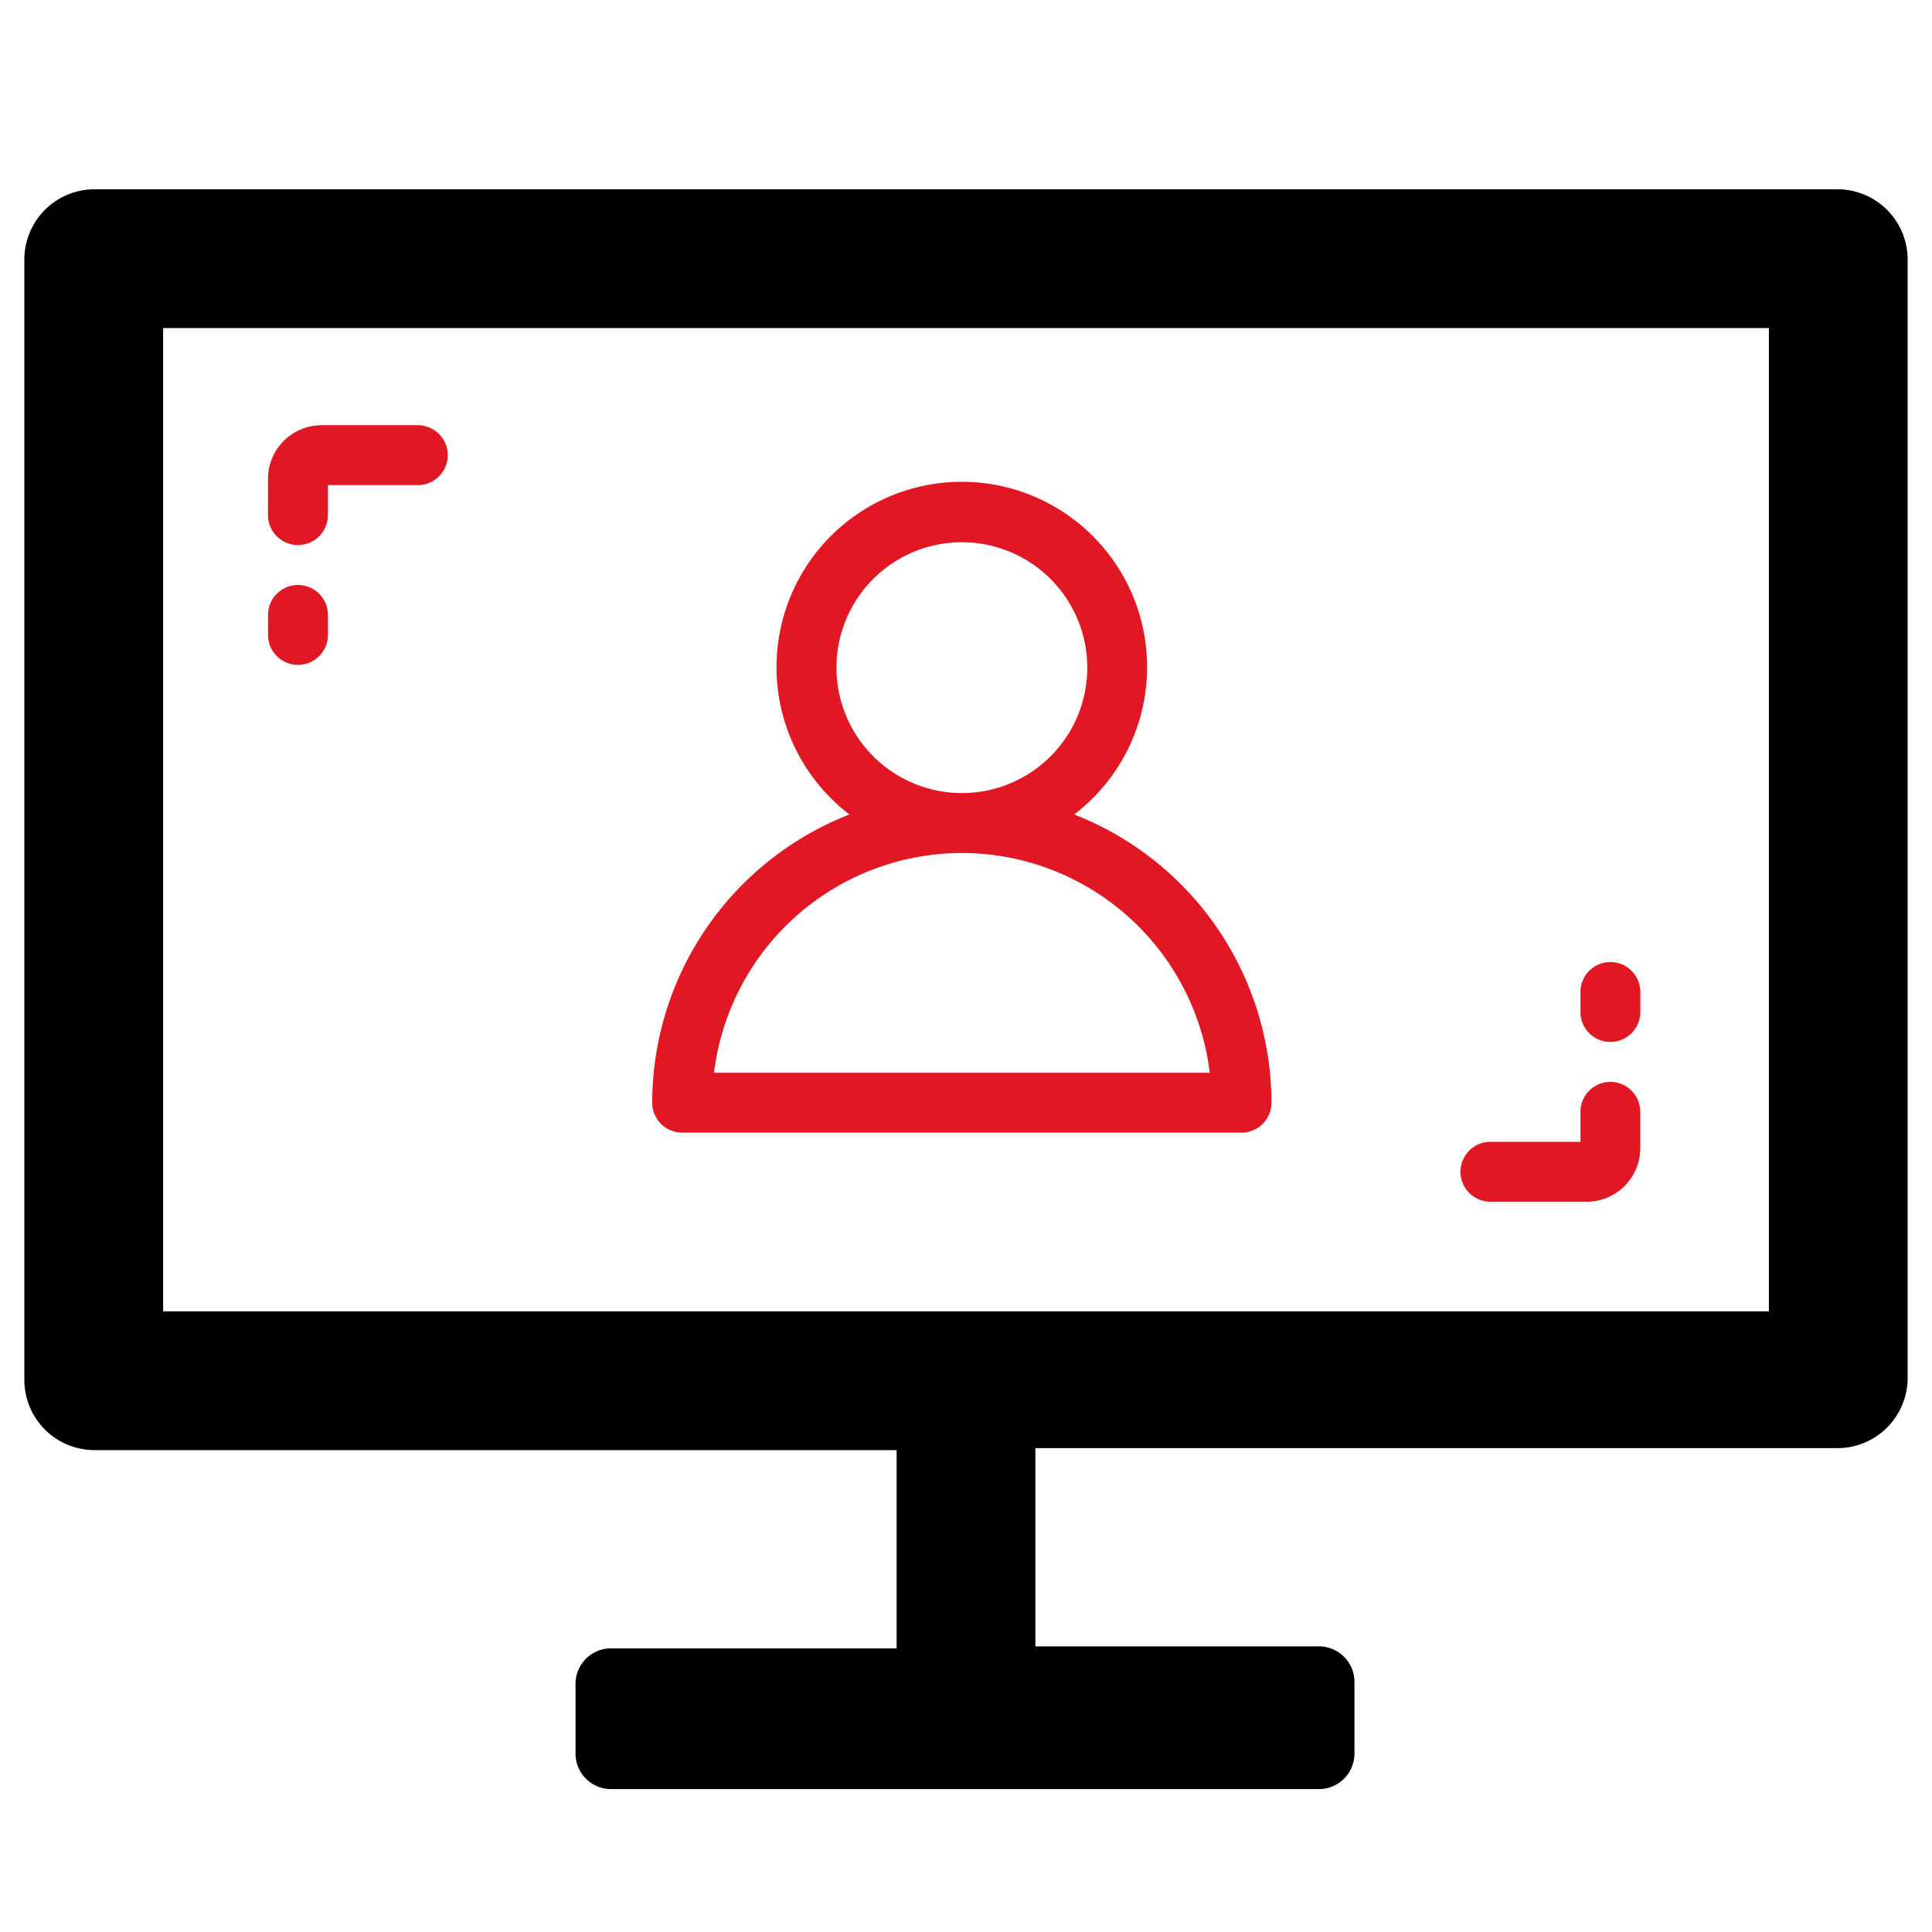 <svg xmlns="http://www.w3.org/2000/svg" xmlns:xlink="http://www.w3.org/1999/xlink" width="80" height="80" viewBox="0 0 80 80"><defs><clipPath id="a"><rect width="77.983" height="66.245" fill="none"/></clipPath><clipPath id="c"><rect width="80" height="80"/></clipPath></defs><g id="b" clip-path="url(#c)"><g transform="translate(-0.992)"><g transform="translate(2 7.838)"><g clip-path="url(#a)"><path d="M75.11,0H2.873A2.909,2.909,0,0,0,0,2.874V49.335a2.909,2.909,0,0,0,2.873,2.873H36.119v8.209H24.3a1.471,1.471,0,0,0-1.477,1.477v2.873A1.471,1.471,0,0,0,24.3,66.245H53.6a1.471,1.471,0,0,0,1.477-1.477V61.812A1.471,1.471,0,0,0,53.6,60.335H41.865V52.126H75.11a2.909,2.909,0,0,0,2.873-2.873V2.873A2.909,2.909,0,0,0,75.11,0ZM72.238,46.462H5.747V5.746H72.238Z"/></g></g><path d="M149.483,80.727h23.159a1.241,1.241,0,0,0,1.24-1.24,12.831,12.831,0,0,0-8.169-11.936,7.673,7.673,0,1,0-9.305,0,12.833,12.833,0,0,0-8.167,11.935,1.241,1.241,0,0,0,1.241,1.24Zm6.387-19.254a5.193,5.193,0,1,1,5.193,5.192,5.2,5.2,0,0,1-5.193-5.192m5.193,7.674a10.353,10.353,0,0,1,10.265,9.1H150.8a10.354,10.354,0,0,1,10.265-9.1Z" transform="translate(-120.242 -33.826)" fill="#e11824"/><path d="M59.958,56.275a1.241,1.241,0,0,0,1.24-1.24V53.794H64.92a1.24,1.24,0,1,0,0-2.481H60.934a2.219,2.219,0,0,0-2.217,2.217v1.505A1.241,1.241,0,0,0,59.958,56.275Z" transform="translate(-46.627 -33.706)" fill="#e11824"/><path d="M59.959,99.421a1.241,1.241,0,0,0,1.24-1.24v-.827a1.24,1.24,0,0,0-2.481,0v.827a1.241,1.241,0,0,0,1.241,1.24" transform="translate(-46.627 -71.89)" fill="#e11824"/><path d="M372.166,208.337a1.241,1.241,0,0,0-1.24,1.24v1.241H367.2a1.24,1.24,0,1,0,0,2.481h3.987a2.219,2.219,0,0,0,2.217-2.217v-1.505A1.241,1.241,0,0,0,372.166,208.337Z" transform="translate(-304.492 -163.538)" fill="#e11824"/><path d="M400.805,174.736a1.241,1.241,0,0,0-1.24,1.241v.827a1.24,1.24,0,1,0,2.481,0v-.827a1.241,1.241,0,0,0-1.24-1.241" transform="translate(-333.131 -134.9)" fill="#e11824"/></g></g></svg>